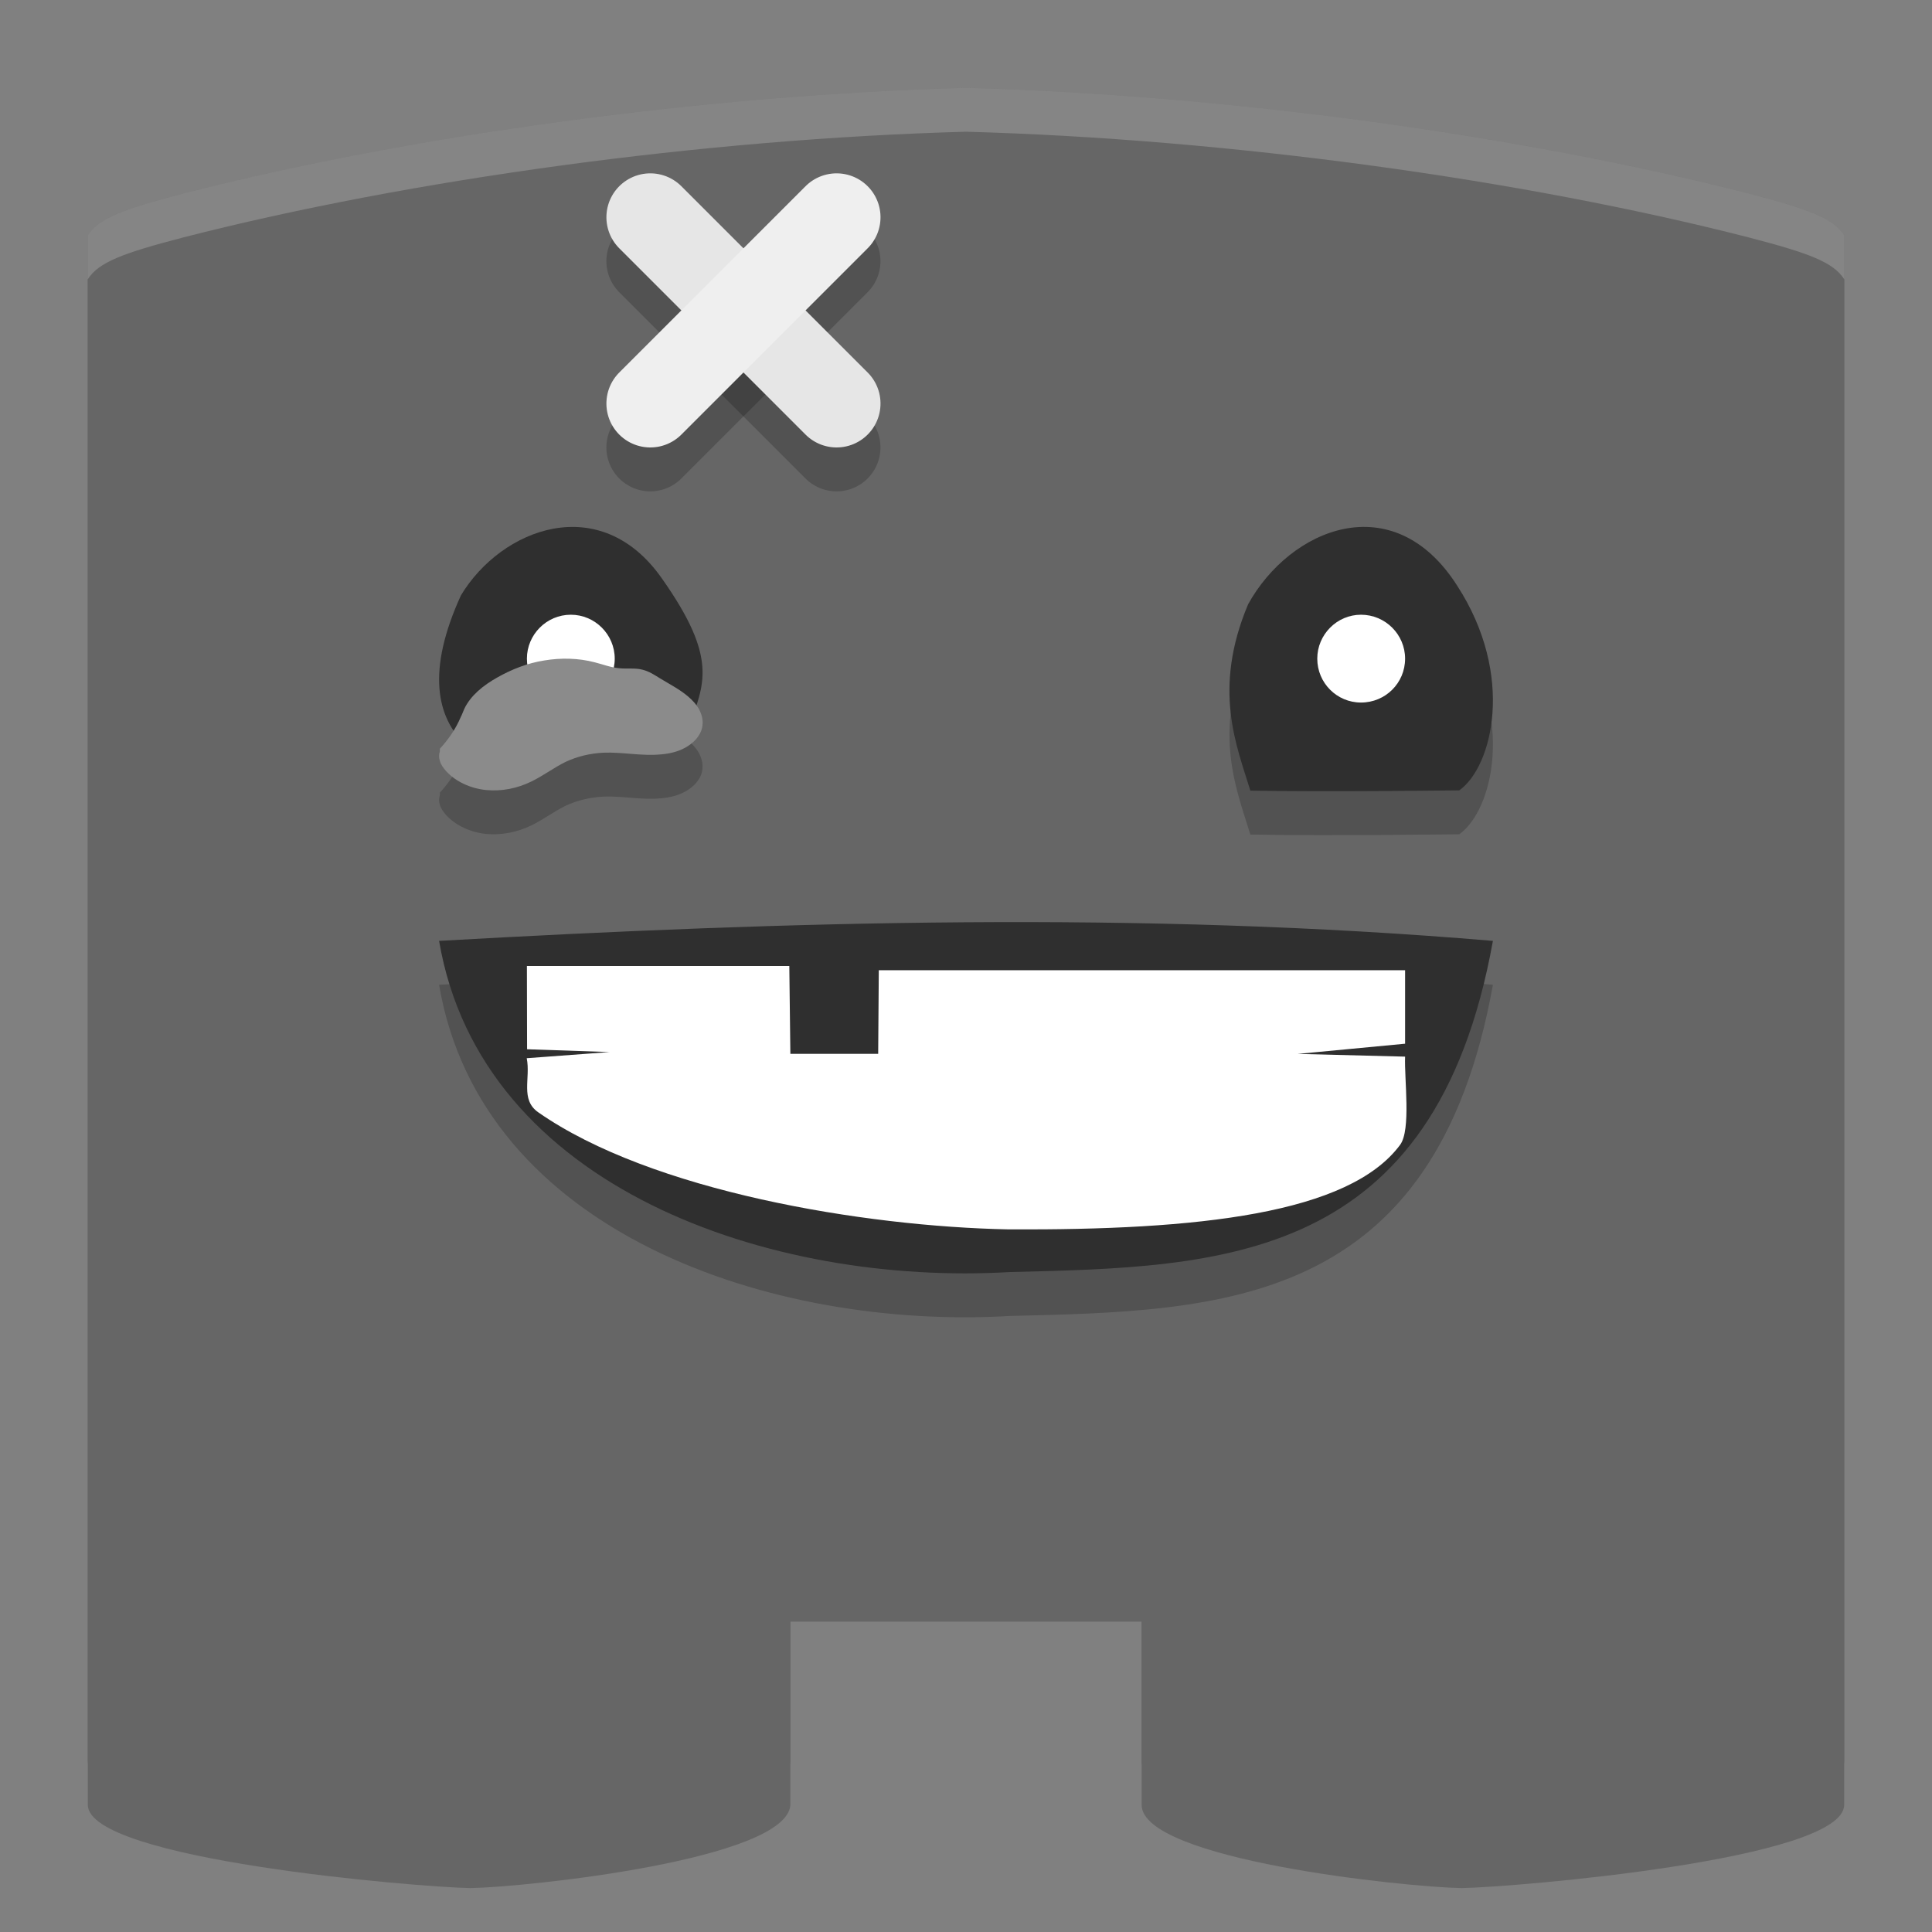 <svg xmlns="http://www.w3.org/2000/svg" width="22" height="22" version="1.1" viewBox="0 0 22 22">
 <rect x="0" y="0" width="22" height="22" fill="#808080" stroke="none"/>
 <path style="opacity:0.2" d="M 11,1.5 C 8.012,1.582 4.671,2.042 2.093,2.702 1.389,2.885 1.126,2.986 1,3.179 V 20.552 C 1,21.177 4.75,21.489 5.355,21.5 6,21.489 8.964,21.176 9,20.552 V 18.466 h 2 2 v 2.086 C 13,21.177 16,21.489 16.645,21.5 17.25,21.489 21,21.177 21,20.552 V 3.179 C 20.874,2.986 20.611,2.885 19.907,2.702 17.329,2.042 13.988,1.582 11,1.5 Z"/>
 <path style="fill:#666666" d="M 11,1 C 8.012,1.082 4.671,1.542 2.093,2.202 1.389,2.385 1.126,2.486 1,2.679 V 20.052 C 1,20.677 4.75,20.989 5.355,21 6,20.989 8.964,20.676 9,20.052 V 18 h 2 2 v 2.052 C 13,20.677 16,20.989 16.645,21 17.25,20.989 21,20.677 21,20.052 V 2.679 C 20.874,2.486 20.611,2.385 19.907,2.202 17.329,1.542 13.988,1.082 11,1 Z"/>
 <path style="opacity:0.2" d="m 5,11.214 c 3.986,-0.225 7.981,-0.34 12,0 -0.662,3.673 -3.086,3.713 -5.5,3.771 C 8.785,15.145 5.48,14.035 5,11.214 m 0,0"/>
 <path style="fill:#2f2f2f" d="M 5.319,8.5 C 6.23,8.414 6.226,8.404 7.844,8.276 8.02,7.789 8.179,7.498 7.54,6.591 6.837,5.581 5.708,6.016 5.249,6.779 4.858,7.635 4.963,8.174 5.319,8.5 m 0,0"/>
 <path style="fill:#ffffff" d="M 7,7.5 C 7,7.774 6.776,8 6.5,8 6.224,8 6,7.774 6,7.5 6,7.226 6.224,7 6.5,7 6.776,7 7,7.226 7,7.5 m 0,0"/>
 <path style="opacity:0.2" d="M 14.236,9.503 C 15.157,9.52 16.5,9.5 16.617,9.5 16.993,9.233 17.257,8.193 16.593,7.169 15.864,6.025 14.688,6.518 14.212,7.382 c -0.407,0.97 -0.129,1.612 0.024,2.115"/>
 <path style="fill:#2f2f2f" d="M 14.236,9.003 C 15.157,9.02 16.5,9 16.617,9 16.993,8.733 17.257,7.693 16.593,6.669 15.864,5.525 14.688,6.018 14.212,6.882 13.804,7.852 14.083,8.494 14.236,8.997"/>
 <path style="fill:#ffffff" d="M 16,7.5 C 16,7.778 15.776,8 15.498,8 15.224,8 15,7.778 15,7.5 15,7.226 15.224,7 15.498,7 15.776,7 16,7.226 16,7.5 m 0,0"/>
 <path style="fill:#2f2f2f" d="m 5,10.714 c 3.986,-0.225 7.981,-0.34 12,0 -0.662,3.673 -3.086,3.713 -5.5,3.771 C 8.785,14.645 5.48,13.535 5,10.714 m 0,0"/>
 <path style="fill:#ffffff" d="m 5.998,12.05 c 0.046,0.23 -0.077,0.47 0.131,0.616 1.289,0.9 3.707,1.3 5.348,1.333 2.172,0.012 3.884,-0.178 4.466,-0.962 C 16.07,12.866 15.99,12.288 16,12.032 L 14.777,12.001 16,11.885 V 11.048 H 10.007 L 10,12 H 9 L 8.988,11 H 6 l 0.002,0.948 0.939,0.032"/>
 <path style="opacity:0.2" d="m 5.009,9.026 v 0.029 c -0.012,0.035 -0.012,0.074 0,0.11 0.012,0.044 0.04,0.08 0.07,0.115 C 5.19,9.402 5.36,9.478 5.534,9.496 5.711,9.513 5.891,9.476 6.048,9.4 6.186,9.334 6.304,9.242 6.441,9.175 6.574,9.113 6.717,9.08 6.87,9.071 c 0.218,-0.009 0.436,0.041 0.659,0.019 0.109,-0.009 0.216,-0.037 0.306,-0.096 0.044,-0.029 0.083,-0.064 0.111,-0.103 0.032,-0.046 0.05,-0.09 0.053,-0.142 0.006,-0.06 -0.012,-0.119 -0.04,-0.174 C 7.931,8.524 7.888,8.476 7.84,8.435 7.743,8.351 7.626,8.292 7.515,8.224 7.455,8.187 7.394,8.146 7.32,8.127 7.235,8.103 7.14,8.119 7.049,8.109 c -0.097,-0.009 -0.184,-0.044 -0.276,-0.067 -0.186,-0.049 -0.385,-0.053 -0.577,-0.021 -0.19,0.03 -0.371,0.101 -0.536,0.195 -0.157,0.088 -0.302,0.205 -0.373,0.356 -0.014,0.03 -0.024,0.062 -0.04,0.092 C 5.192,8.796 5.108,8.918 5.009,9.026"/>
 <path style="fill:#8b8b8b" d="m 5.009,8.526 v 0.029 c -0.012,0.035 -0.012,0.074 0,0.11 0.012,0.044 0.04,0.08 0.07,0.115 0.111,0.122 0.282,0.199 0.456,0.216 0.177,0.018 0.357,-0.019 0.514,-0.096 0.137,-0.066 0.256,-0.158 0.393,-0.225 0.133,-0.062 0.276,-0.096 0.429,-0.104 0.218,-0.009 0.436,0.041 0.659,0.019 0.109,-0.009 0.216,-0.037 0.306,-0.096 0.044,-0.029 0.083,-0.064 0.111,-0.103 0.032,-0.046 0.05,-0.09 0.053,-0.142 0.006,-0.06 -0.012,-0.119 -0.04,-0.174 C 7.931,8.024 7.888,7.976 7.84,7.935 7.743,7.851 7.626,7.792 7.515,7.724 7.455,7.687 7.394,7.646 7.32,7.627 7.235,7.603 7.14,7.619 7.049,7.609 c -0.097,-0.009 -0.184,-0.044 -0.276,-0.067 -0.186,-0.049 -0.385,-0.053 -0.577,-0.021 -0.19,0.03 -0.371,0.101 -0.536,0.195 -0.157,0.088 -0.302,0.205 -0.373,0.356 -0.014,0.03 -0.024,0.062 -0.04,0.092 C 5.192,8.296 5.108,8.418 5.009,8.526"/>
 <path style="opacity:0.2;fill:#ffffff" d="M 11,1 C 8.012,1.082 4.671,1.542 2.093,2.202 1.39,2.385 1.126,2.486 1,2.679 V 3.179 C 1.126,2.986 1.39,2.885 2.093,2.702 4.671,2.042 8.012,1.582 11,1.5 13.988,1.582 17.329,2.042 19.907,2.702 20.61,2.885 20.874,2.986 21,3.179 V 2.679 C 20.874,2.486 20.61,2.385 19.907,2.202 17.329,1.542 13.988,1.082 11,1 Z"/>
 <path style="opacity:0.2;fill:none;stroke:#000000;stroke-width:1px;stroke-linecap:round;stroke-linejoin:bevel" d="M 7.405,2.974 9.526,5.095"/>
 <path style="opacity:0.2;fill:none;stroke:#000000;stroke-linecap:round" d="M 7.405,5.095 9.526,2.974"/>
 <g transform="rotate(-45,6.964,4.912)">
  <path style="fill:none;stroke:#e6e6e6;stroke-width:1px;stroke-linecap:round;stroke-linejoin:bevel" d="m 9,3.5 v 3"/>
  <path style="fill:none;stroke:#efefef;stroke-linecap:round" d="m 7.5,5 h 3"/>
 </g>
</svg>
